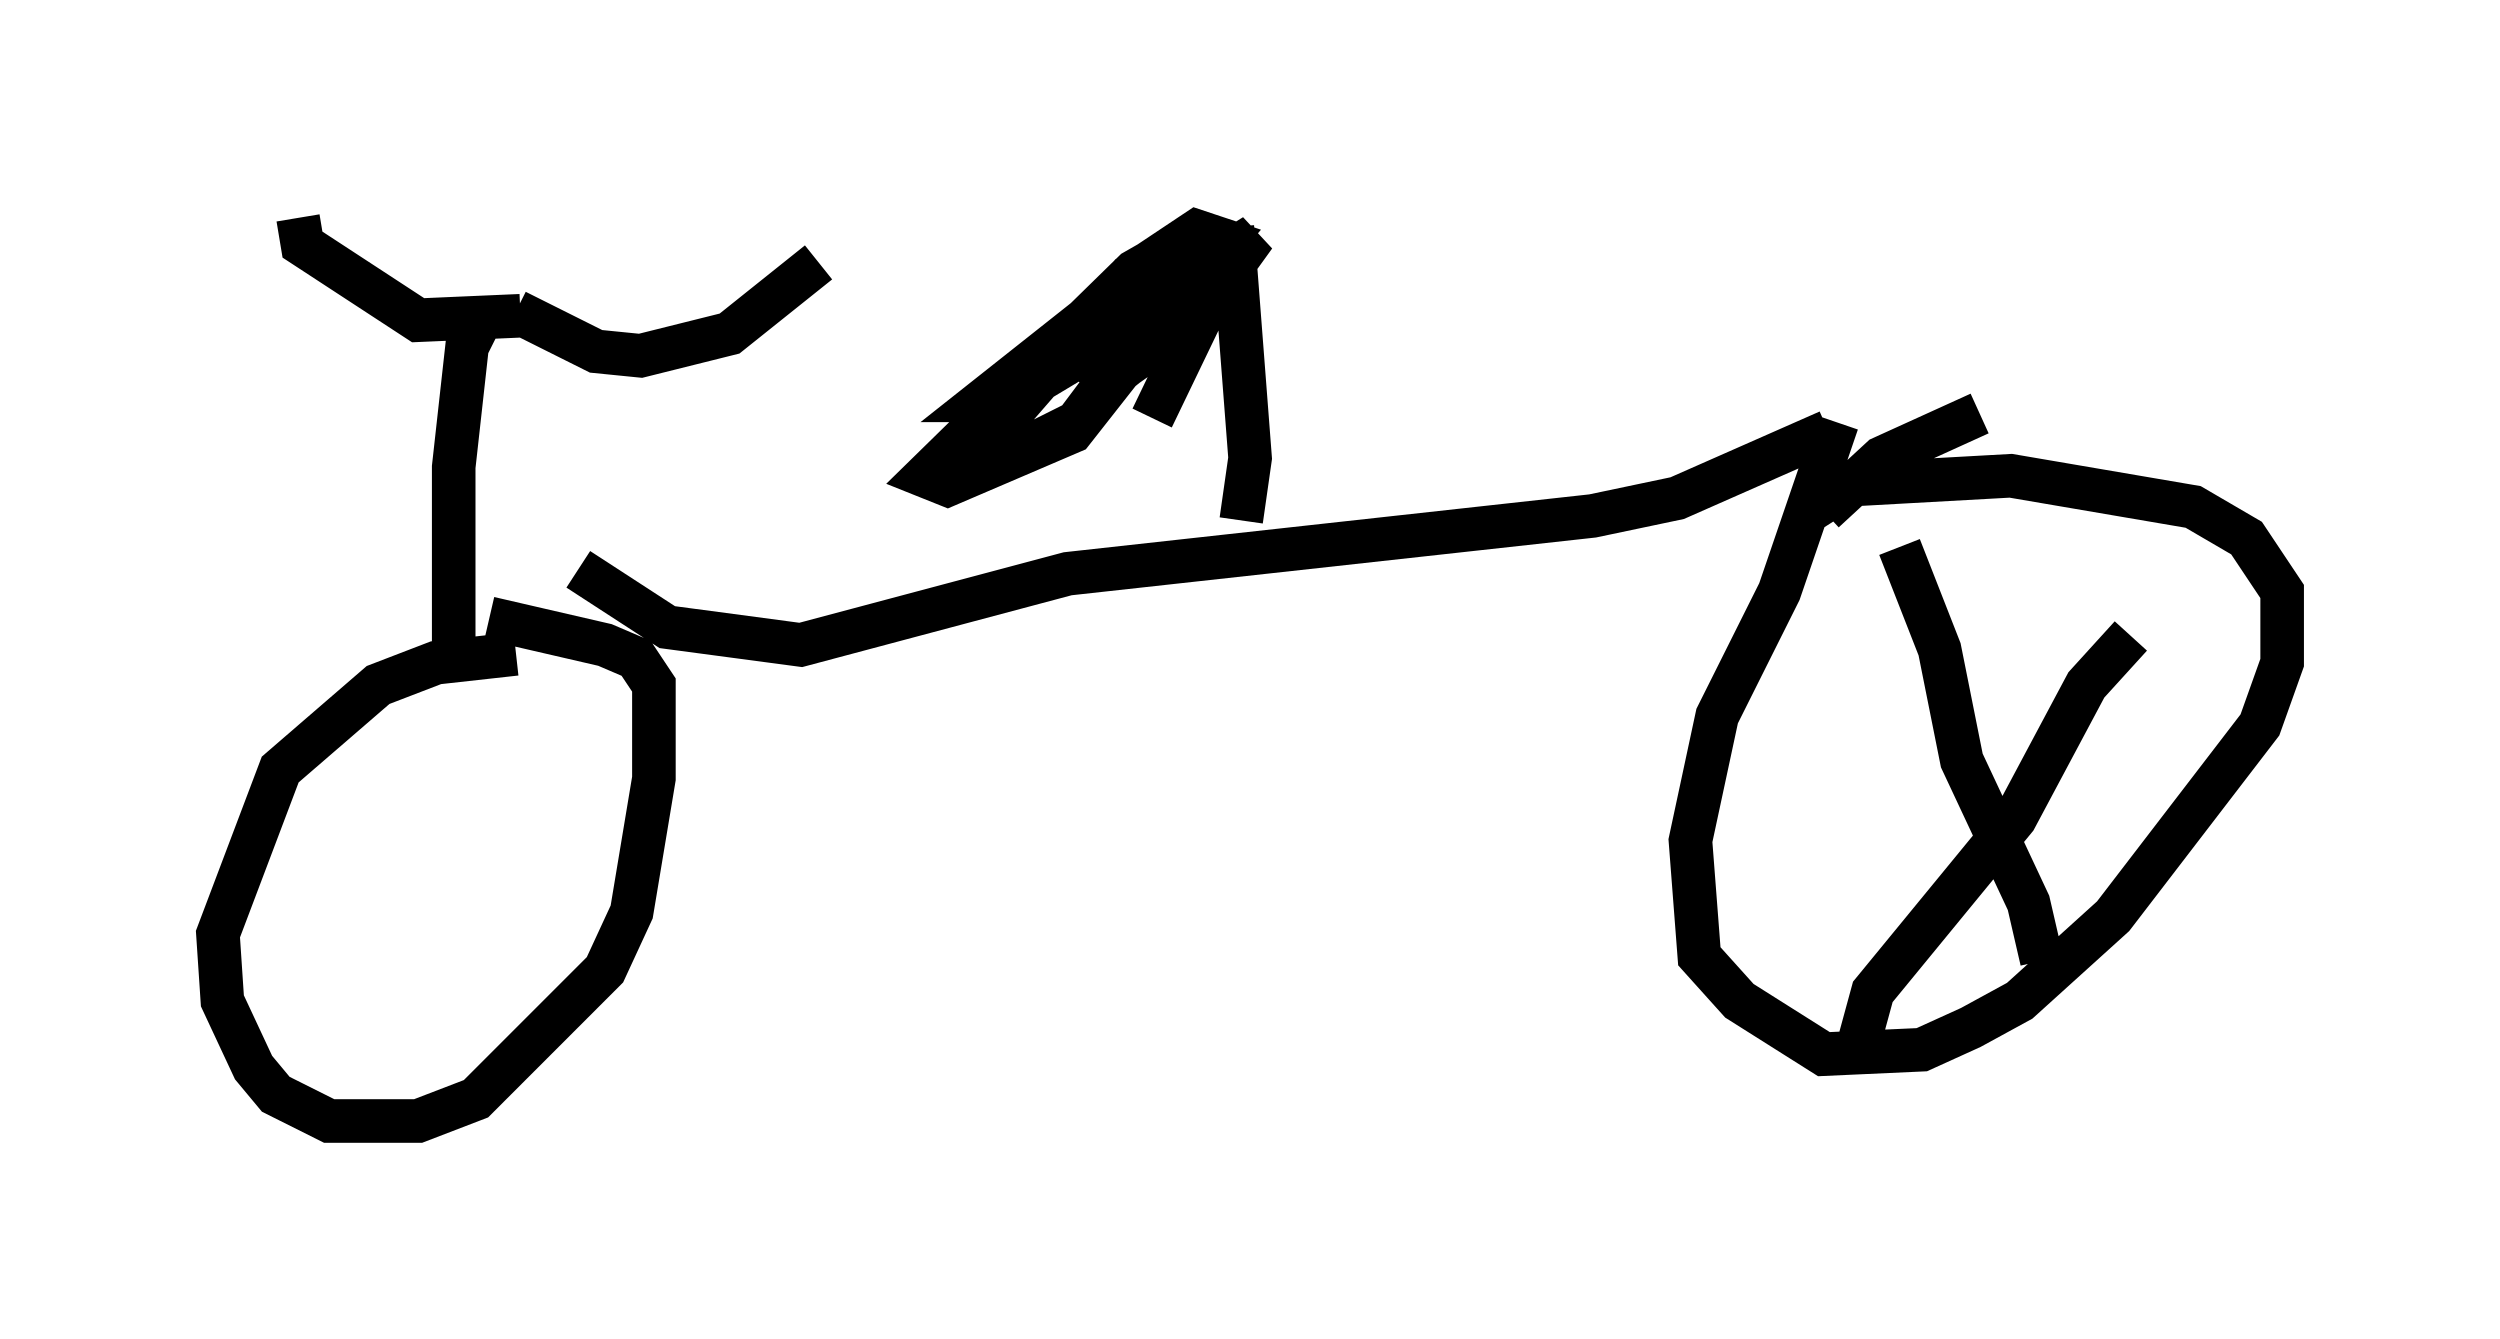 <?xml version="1.0" encoding="utf-8" ?>
<svg baseProfile="full" height="30.723" version="1.1" width="57.367" xmlns="http://www.w3.org/2000/svg" xmlns:ev="http://www.w3.org/2001/xml-events" xmlns:xlink="http://www.w3.org/1999/xlink"><defs /><rect fill="white" height="30.723" width="57.367" x="0" y="0" /><path d="M10.206, 9.083 m0.0, 0.102 m0.919, -2.042 l-0.408, 0.817 -0.306, 2.756 l0.0, 4.798 m1.429, -8.371 l1.838, 0.919 1.021, 0.102 l2.042, -0.51 2.042, -1.633 m-6.84, 1.225 l-2.348, 0.102 -2.654, -1.735 l-0.102, -0.613 m5.002, 10.004 l-1.838, 0.204 -1.327, 0.51 l-2.246, 1.94 -1.429, 3.777 l0.102, 1.531 0.715, 1.531 l0.51, 0.613 1.225, 0.613 l2.042, 0.0 1.327, -0.51 l2.96, -2.96 0.613, -1.327 l0.51, -3.063 0.0, -2.144 l-0.408, -0.613 -0.715, -0.306 l-2.654, -0.613 m2.042, -1.123 l2.042, 1.327 3.063, 0.408 l6.125, -1.633 12.046, -1.327 l1.94, -0.408 3.471, -1.531 m-13.475, 2.042 l0.204, -1.429 -0.408, -5.308 m-0.817, 0.204 l-1.429, 0.817 -4.798, 4.696 l0.51, 0.204 2.858, -1.225 l1.123, -1.429 1.735, -1.225 l1.327, -1.838 -3.471, 2.144 l2.144, -2.246 -4.9, 3.879 l0.51, 0.0 1.531, -0.919 l2.858, -2.042 0.613, -0.715 l-0.613, -0.204 -1.531, 1.021 l-3.369, 3.879 0.715, 0.204 l1.429, -0.715 0.919, -1.225 l1.735, -1.225 -1.429, 0.51 l-0.817, 1.225 2.654, -2.144 l-1.327, 2.756 m15.721, 0.102 l-1.327, 3.879 -1.429, 2.858 l-0.613, 2.858 0.204, 2.654 l0.919, 1.021 1.94, 1.225 l2.246, -0.102 1.123, -0.51 l1.123, -0.613 2.144, -1.94 l3.369, -4.39 0.51, -1.429 l0.0, -1.633 -0.817, -1.225 l-1.225, -0.715 -4.185, -0.715 l-3.675, 0.204 -1.123, 0.715 m0.51, -0.102 l1.327, -1.225 2.246, -1.021 m-1.838, 3.063 l0.919, 2.348 0.51, 2.552 l1.531, 3.267 0.306, 1.327 m2.042, -7.452 l-1.021, 1.123 -1.633, 3.063 l-3.267, 3.981 -0.306, 1.123 " fill="none" stroke="black" stroke-width="1" /></svg>